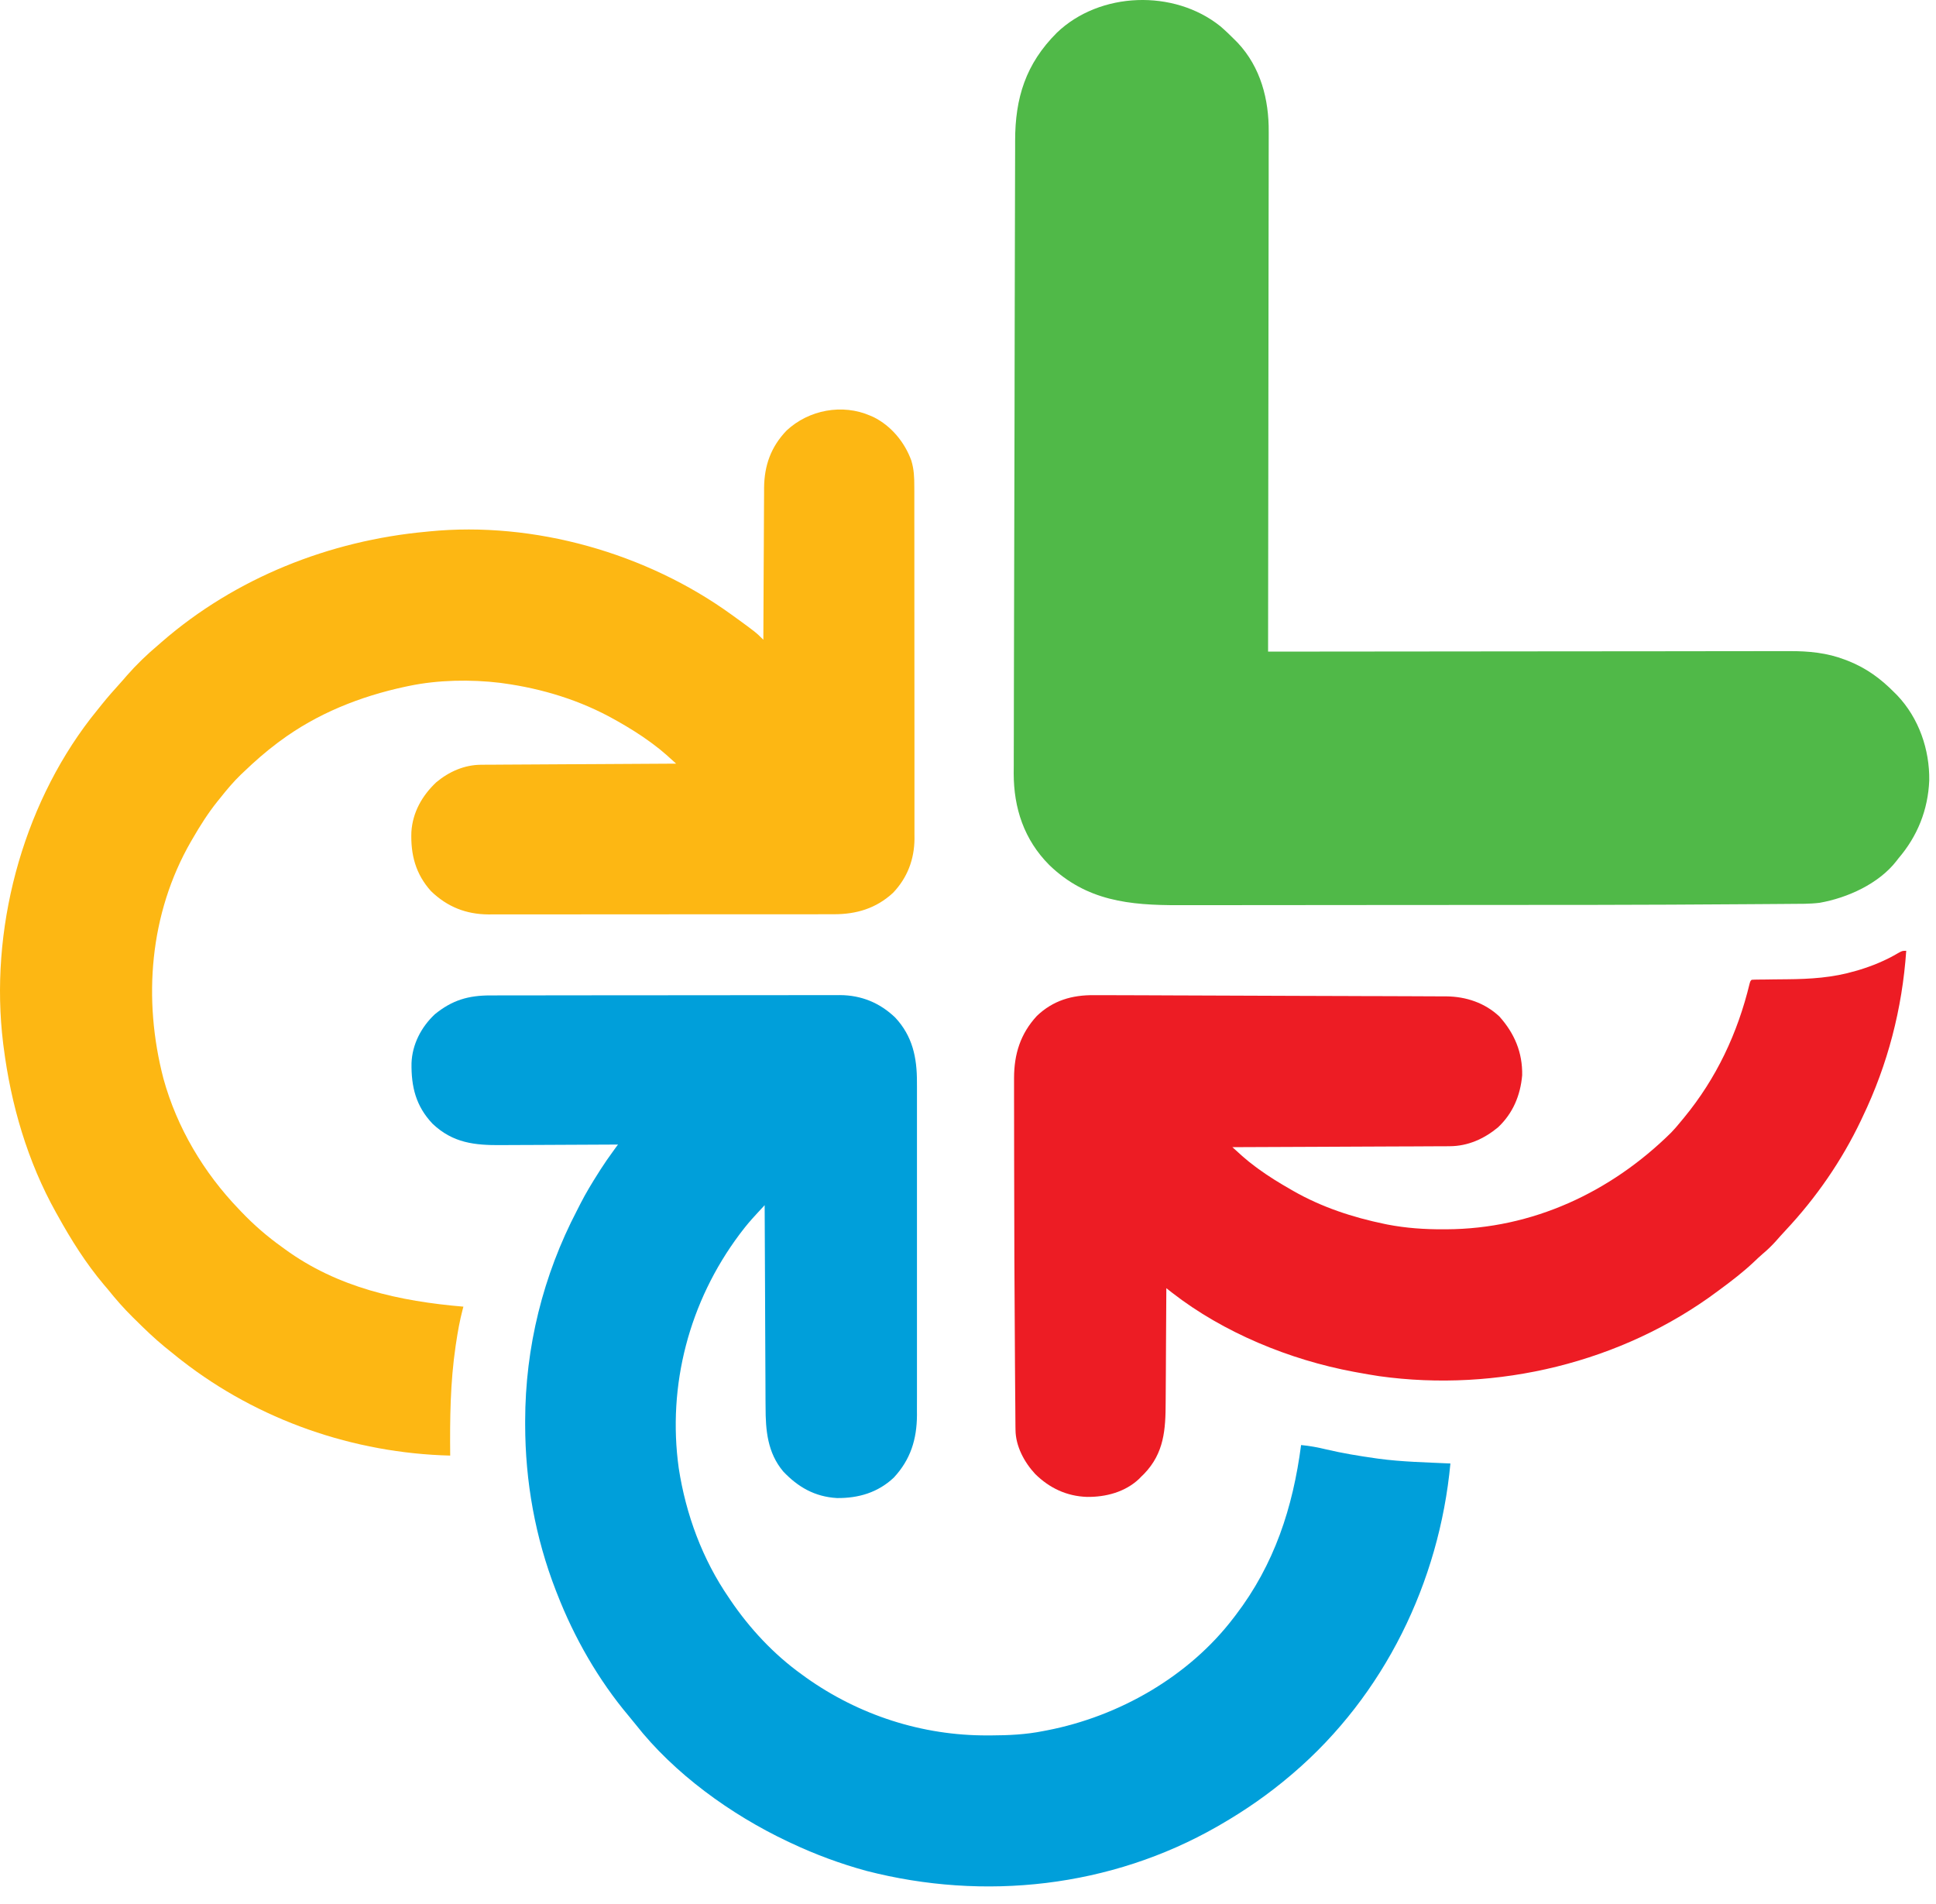 <svg width="61" height="60" viewBox="0 0 61 60" fill="none" xmlns="http://www.w3.org/2000/svg">
<path d="M38.448 0.825C38.611 0.964 38.763 1.111 38.914 1.263C38.942 1.292 38.971 1.32 39 1.35C39.722 2.121 39.983 3.134 39.975 4.157C39.975 4.229 39.975 4.3 39.975 4.371C39.975 4.565 39.975 4.758 39.974 4.952C39.973 5.161 39.973 5.37 39.974 5.58C39.974 5.942 39.973 6.304 39.972 6.667C39.971 7.19 39.97 7.714 39.97 8.238C39.97 9.087 39.969 9.937 39.967 10.787C39.966 11.612 39.964 12.437 39.964 13.262C39.964 13.313 39.964 13.364 39.964 13.417C39.963 13.672 39.963 13.928 39.963 14.183C39.961 16.3 39.958 18.417 39.955 20.534C39.99 20.534 40.026 20.534 40.063 20.534C42.189 20.531 44.316 20.529 46.442 20.528C46.697 20.528 46.953 20.527 47.208 20.527C47.285 20.527 47.285 20.527 47.362 20.527C48.185 20.527 49.008 20.526 49.831 20.525C50.675 20.523 51.52 20.523 52.365 20.523C52.886 20.522 53.406 20.522 53.927 20.521C54.285 20.52 54.642 20.52 55 20.52C55.206 20.52 55.412 20.52 55.618 20.519C55.807 20.519 55.996 20.519 56.185 20.519C56.254 20.519 56.322 20.519 56.389 20.519C56.983 20.515 57.573 20.572 58.132 20.789C58.164 20.801 58.197 20.814 58.231 20.826C58.805 21.054 59.256 21.384 59.688 21.822C59.719 21.853 59.751 21.885 59.784 21.918C60.459 22.632 60.802 23.62 60.787 24.595C60.749 25.519 60.417 26.351 59.812 27.055C59.785 27.091 59.785 27.091 59.756 27.129C59.198 27.849 58.213 28.294 57.335 28.449C57.021 28.488 56.704 28.482 56.388 28.484C56.304 28.485 56.22 28.485 56.136 28.486C55.901 28.488 55.666 28.49 55.431 28.491C55.277 28.492 55.123 28.493 54.969 28.494C51.827 28.518 48.684 28.518 45.541 28.518C45.353 28.518 45.166 28.518 44.978 28.518C44.932 28.518 44.885 28.518 44.837 28.518C44.073 28.519 43.309 28.519 42.544 28.52C41.749 28.521 40.953 28.522 40.157 28.522C39.715 28.522 39.273 28.522 38.83 28.523C38.457 28.523 38.083 28.524 37.71 28.523C37.52 28.523 37.331 28.523 37.141 28.524C35.593 28.528 34.233 28.394 33.059 27.257C32.27 26.464 31.94 25.47 31.94 24.368C31.941 24.287 31.942 24.206 31.942 24.124C31.942 24.036 31.942 23.948 31.942 23.86C31.942 23.62 31.943 23.379 31.944 23.139C31.945 22.879 31.945 22.619 31.945 22.359C31.945 21.88 31.946 21.401 31.948 20.922C31.949 20.48 31.951 20.037 31.951 19.594C31.951 19.565 31.951 19.535 31.951 19.505C31.952 19.386 31.952 19.266 31.952 19.147C31.954 18.027 31.957 16.907 31.96 15.788C31.963 14.795 31.965 13.801 31.967 12.808C31.967 12.554 31.967 12.299 31.968 12.045C31.968 12.014 31.968 11.982 31.968 11.95C31.969 11.118 31.971 10.287 31.973 9.455C31.974 9.366 31.974 9.276 31.974 9.187C31.974 9.127 31.974 9.068 31.974 9.008C31.975 8.595 31.976 8.182 31.977 7.77C31.978 7.237 31.979 6.705 31.981 6.172C31.982 5.916 31.983 5.659 31.983 5.403C31.983 5.168 31.984 4.933 31.985 4.697C31.985 4.613 31.985 4.528 31.985 4.443C31.984 3.086 32.318 2.013 33.3 1.031C34.654 -0.267 36.989 -0.344 38.448 0.825Z" fill="#50B948"/>
<path d="M27.424 13.1C27.474 13.122 27.474 13.122 27.525 13.144C28.082 13.422 28.504 13.934 28.714 14.512C28.799 14.79 28.809 15.045 28.808 15.335C28.808 15.384 28.809 15.432 28.809 15.483C28.809 15.617 28.809 15.752 28.809 15.887C28.809 16.032 28.809 16.178 28.809 16.323C28.81 16.608 28.81 16.893 28.81 17.178C28.81 17.41 28.81 17.641 28.81 17.873C28.81 17.906 28.81 17.939 28.81 17.973C28.81 18.04 28.81 18.107 28.81 18.174C28.811 18.803 28.811 19.431 28.811 20.06C28.81 20.634 28.811 21.209 28.812 21.783C28.812 22.373 28.813 22.964 28.813 23.554C28.812 23.885 28.813 24.217 28.813 24.548C28.814 24.83 28.814 25.112 28.813 25.394C28.813 25.538 28.813 25.681 28.813 25.825C28.814 25.981 28.814 26.138 28.813 26.294C28.813 26.339 28.814 26.384 28.814 26.43C28.809 27.081 28.591 27.66 28.138 28.135C27.605 28.627 26.982 28.812 26.27 28.81C26.199 28.81 26.199 28.81 26.125 28.81C25.965 28.811 25.806 28.811 25.646 28.811C25.531 28.811 25.416 28.811 25.301 28.811C25.022 28.812 24.743 28.812 24.464 28.812C24.237 28.812 24.009 28.812 23.782 28.812C23.734 28.812 23.734 28.812 23.684 28.812C23.619 28.812 23.553 28.812 23.487 28.812C22.871 28.812 22.254 28.812 21.638 28.812C21.075 28.812 20.512 28.812 19.949 28.813C19.37 28.814 18.791 28.814 18.212 28.814C17.887 28.814 17.562 28.814 17.238 28.815C16.961 28.815 16.684 28.815 16.408 28.815C16.267 28.815 16.126 28.815 15.985 28.815C15.832 28.816 15.679 28.815 15.526 28.815C15.482 28.815 15.438 28.815 15.393 28.816C14.682 28.811 14.095 28.578 13.582 28.084C13.093 27.542 12.936 26.928 12.962 26.215C13.001 25.6 13.3 25.072 13.743 24.654C14.148 24.315 14.631 24.102 15.161 24.099C15.242 24.099 15.242 24.099 15.325 24.098C15.385 24.098 15.445 24.098 15.505 24.098C15.568 24.097 15.631 24.097 15.694 24.096C15.866 24.095 16.037 24.094 16.208 24.093C16.387 24.093 16.567 24.091 16.746 24.09C17.085 24.088 17.424 24.086 17.763 24.084C18.149 24.082 18.535 24.08 18.921 24.078C19.716 24.073 20.51 24.069 21.304 24.064C21.238 24.005 21.172 23.945 21.106 23.886C21.069 23.852 21.032 23.819 20.994 23.785C20.859 23.666 20.72 23.554 20.575 23.447C20.547 23.426 20.519 23.405 20.49 23.384C20.164 23.145 19.823 22.935 19.472 22.735C19.44 22.717 19.409 22.699 19.376 22.681C18.289 22.068 17.084 21.699 15.85 21.531C15.804 21.525 15.804 21.525 15.758 21.518C14.834 21.407 13.804 21.424 12.894 21.614C12.853 21.623 12.811 21.631 12.768 21.64C11.346 21.945 9.987 22.486 8.815 23.358C8.789 23.377 8.764 23.396 8.738 23.415C8.368 23.692 8.025 23.994 7.691 24.314C7.656 24.346 7.622 24.379 7.587 24.412C7.351 24.641 7.144 24.887 6.941 25.144C6.908 25.185 6.875 25.225 6.841 25.267C6.548 25.635 6.302 26.025 6.067 26.432C6.05 26.46 6.034 26.489 6.016 26.519C4.709 28.792 4.497 31.486 5.15 33.991C5.575 35.534 6.417 36.951 7.524 38.102C7.548 38.128 7.573 38.154 7.598 38.18C8 38.602 8.423 38.968 8.898 39.307C8.922 39.325 8.947 39.343 8.972 39.361C10.639 40.579 12.588 41.005 14.601 41.176C14.594 41.204 14.586 41.233 14.578 41.262C14.486 41.612 14.423 41.965 14.37 42.323C14.365 42.353 14.361 42.383 14.356 42.414C14.186 43.568 14.174 44.705 14.185 45.869C11.138 45.793 8.141 44.752 5.734 42.879C5.7 42.852 5.666 42.826 5.631 42.799C5.526 42.716 5.422 42.632 5.318 42.546C5.277 42.514 5.237 42.482 5.196 42.448C4.86 42.173 4.55 41.873 4.243 41.568C4.212 41.538 4.212 41.538 4.181 41.507C3.902 41.231 3.647 40.942 3.403 40.636C3.358 40.583 3.313 40.529 3.268 40.477C2.705 39.808 2.243 39.073 1.821 38.31C1.792 38.26 1.792 38.26 1.764 38.209C0.866 36.599 0.346 34.815 0.114 32.994C0.109 32.956 0.104 32.917 0.099 32.878C-0.335 29.338 0.673 25.471 2.856 22.639C2.94 22.532 3.025 22.426 3.111 22.32C3.146 22.277 3.18 22.233 3.215 22.19C3.394 21.968 3.581 21.755 3.773 21.544C3.85 21.46 3.924 21.374 3.998 21.287C4.3 20.942 4.634 20.622 4.984 20.327C5.04 20.278 5.04 20.278 5.097 20.228C7.42 18.209 10.383 17.035 13.436 16.755C13.465 16.752 13.494 16.749 13.524 16.746C16.829 16.419 20.375 17.431 23.052 19.371C23.087 19.396 23.087 19.396 23.122 19.421C23.817 19.926 23.817 19.926 24.052 20.16C24.052 20.121 24.052 20.121 24.052 20.081C24.054 19.44 24.057 18.799 24.061 18.158C24.063 17.848 24.065 17.538 24.066 17.228C24.067 16.957 24.068 16.687 24.07 16.416C24.071 16.273 24.072 16.13 24.072 15.987C24.073 15.827 24.074 15.667 24.075 15.507C24.075 15.46 24.075 15.414 24.075 15.366C24.083 14.663 24.294 14.076 24.785 13.566C25.484 12.915 26.54 12.714 27.424 13.1Z" fill="#FDB713"/>
<path d="M15.453 31.368C15.501 31.368 15.55 31.368 15.6 31.368C15.733 31.368 15.867 31.367 16.001 31.367C16.145 31.367 16.29 31.367 16.434 31.367C16.75 31.366 17.065 31.366 17.381 31.366C17.578 31.366 17.775 31.366 17.972 31.365C18.519 31.365 19.065 31.364 19.611 31.364C19.646 31.364 19.681 31.364 19.717 31.364C19.77 31.364 19.77 31.364 19.824 31.364C19.895 31.364 19.966 31.364 20.037 31.364C20.072 31.364 20.107 31.364 20.143 31.364C20.713 31.364 21.284 31.363 21.854 31.362C22.44 31.361 23.026 31.361 23.612 31.361C23.941 31.361 24.27 31.36 24.598 31.36C24.878 31.359 25.158 31.359 25.438 31.359C25.581 31.359 25.724 31.359 25.867 31.359C26.022 31.358 26.177 31.358 26.332 31.359C26.377 31.359 26.421 31.358 26.467 31.358C27.139 31.362 27.719 31.599 28.206 32.065C28.752 32.649 28.895 33.33 28.891 34.109C28.891 34.155 28.892 34.201 28.892 34.249C28.892 34.403 28.892 34.557 28.892 34.71C28.892 34.821 28.892 34.932 28.892 35.043C28.892 35.312 28.892 35.581 28.892 35.85C28.892 36.069 28.892 36.288 28.892 36.506C28.892 36.538 28.892 36.569 28.892 36.601C28.892 36.665 28.892 36.728 28.892 36.791C28.892 37.386 28.892 37.98 28.892 38.574C28.891 39.082 28.891 39.591 28.892 40.1C28.892 40.692 28.892 41.284 28.892 41.876C28.892 41.939 28.892 42.002 28.892 42.066C28.892 42.097 28.892 42.128 28.892 42.16C28.892 42.378 28.892 42.596 28.892 42.815C28.892 43.081 28.892 43.347 28.892 43.614C28.892 43.749 28.892 43.885 28.892 44.021C28.892 44.168 28.892 44.316 28.891 44.464C28.892 44.506 28.892 44.548 28.892 44.591C28.888 45.356 28.69 45.995 28.163 46.562C27.661 47.035 27.049 47.214 26.371 47.207C25.675 47.167 25.144 46.863 24.676 46.367C24.182 45.777 24.122 45.075 24.122 44.338C24.121 44.269 24.121 44.199 24.12 44.129C24.119 43.942 24.119 43.754 24.118 43.566C24.117 43.37 24.116 43.173 24.115 42.976C24.113 42.604 24.112 42.233 24.11 41.861C24.109 41.437 24.107 41.014 24.105 40.59C24.1 39.719 24.096 38.849 24.093 37.978C24.02 38.057 23.947 38.137 23.873 38.216C23.842 38.249 23.842 38.249 23.811 38.284C23.654 38.453 23.506 38.627 23.367 38.811C23.345 38.84 23.323 38.87 23.299 38.9C21.718 41.015 21.022 43.65 21.386 46.267C21.611 47.724 22.13 49.136 22.969 50.354C22.994 50.391 22.994 50.391 23.019 50.429C23.622 51.318 24.384 52.136 25.259 52.763C25.324 52.811 25.324 52.811 25.39 52.859C27.064 54.05 29.058 54.696 31.113 54.687C31.15 54.687 31.186 54.687 31.224 54.687C31.784 54.685 32.327 54.66 32.877 54.549C32.913 54.542 32.95 54.535 32.987 54.528C35.257 54.089 37.463 52.831 38.872 50.977C38.892 50.952 38.912 50.926 38.932 50.899C40.153 49.301 40.737 47.511 40.995 45.537C41.267 45.562 41.522 45.61 41.786 45.674C42.296 45.794 42.809 45.879 43.327 45.952C43.359 45.956 43.391 45.961 43.424 45.966C44.176 46.068 44.942 46.082 45.7 46.118C45.349 49.858 43.617 53.417 40.746 55.878C40.719 55.901 40.693 55.923 40.666 55.946C39.977 56.533 39.24 57.046 38.456 57.498C38.404 57.528 38.404 57.528 38.351 57.559C35.002 59.476 31.016 59.916 27.292 58.954C26.478 58.731 25.689 58.439 24.926 58.079C24.887 58.061 24.848 58.043 24.808 58.024C23.029 57.18 21.243 55.894 20.022 54.334C19.952 54.245 19.881 54.158 19.808 54.072C18.857 52.944 18.09 51.603 17.557 50.23C17.543 50.195 17.53 50.16 17.515 50.124C16.864 48.446 16.549 46.69 16.547 44.893C16.547 44.853 16.547 44.814 16.547 44.774C16.55 42.453 17.109 40.194 18.184 38.136C18.222 38.062 18.26 37.988 18.297 37.914C18.464 37.589 18.652 37.279 18.848 36.971C18.871 36.933 18.895 36.896 18.919 36.858C19.046 36.661 19.177 36.47 19.315 36.282C19.344 36.241 19.374 36.201 19.404 36.159C19.438 36.114 19.438 36.114 19.472 36.067C19.449 36.068 19.426 36.068 19.402 36.068C18.838 36.071 18.273 36.074 17.709 36.076C17.436 36.077 17.163 36.078 16.89 36.08C16.626 36.082 16.363 36.083 16.099 36.083C15.999 36.083 15.898 36.084 15.798 36.085C14.954 36.092 14.27 36.02 13.628 35.411C13.102 34.854 12.956 34.247 12.966 33.505C12.987 32.912 13.271 32.364 13.703 31.96C14.252 31.514 14.76 31.368 15.453 31.368Z" fill="#009FDA"/>
<path d="M60.062 29.962C59.936 31.786 59.48 33.546 58.688 35.195C58.671 35.231 58.654 35.268 58.636 35.306C58.028 36.582 57.223 37.745 56.256 38.777C56.153 38.887 56.053 38.999 55.954 39.112C55.822 39.258 55.686 39.39 55.535 39.516C55.441 39.597 55.351 39.682 55.261 39.768C54.925 40.085 54.564 40.362 54.192 40.636C54.156 40.663 54.156 40.663 54.118 40.691C51.105 42.939 47.169 43.884 43.455 43.366C43.231 43.332 43.008 43.293 42.785 43.252C42.72 43.24 42.72 43.24 42.653 43.228C40.636 42.852 38.551 41.997 36.929 40.735C36.896 40.709 36.862 40.682 36.827 40.655C36.801 40.635 36.776 40.615 36.749 40.594C36.749 40.617 36.749 40.639 36.749 40.663C36.746 41.215 36.743 41.768 36.739 42.321C36.737 42.588 36.736 42.855 36.735 43.123C36.733 43.381 36.732 43.639 36.73 43.897C36.729 43.996 36.728 44.094 36.728 44.192C36.726 45.052 36.68 45.789 36.05 46.443C36.02 46.473 35.989 46.503 35.958 46.533C35.934 46.557 35.911 46.581 35.887 46.606C35.446 47.02 34.84 47.178 34.248 47.171C33.608 47.149 33.066 46.893 32.615 46.447C32.273 46.078 32.001 45.573 31.997 45.059C31.996 45.022 31.996 44.985 31.995 44.946C31.995 44.905 31.995 44.864 31.994 44.822C31.994 44.778 31.994 44.735 31.993 44.69C31.992 44.542 31.991 44.395 31.99 44.248C31.989 44.142 31.988 44.036 31.987 43.931C31.985 43.611 31.982 43.291 31.98 42.972C31.979 42.851 31.979 42.73 31.978 42.61C31.963 40.629 31.956 38.649 31.954 36.668C31.954 36.427 31.953 36.186 31.953 35.945C31.952 35.65 31.952 35.355 31.952 35.06C31.952 34.909 31.952 34.758 31.951 34.607C31.951 34.442 31.951 34.278 31.951 34.113C31.951 34.066 31.951 34.018 31.951 33.969C31.953 33.215 32.152 32.576 32.669 32.015C33.179 31.527 33.777 31.353 34.472 31.36C34.545 31.36 34.545 31.36 34.62 31.36C34.755 31.36 34.889 31.36 35.024 31.361C35.17 31.362 35.316 31.362 35.461 31.362C35.746 31.363 36.031 31.364 36.316 31.365C36.548 31.366 36.779 31.367 37.011 31.368C37.044 31.368 37.077 31.368 37.111 31.368C37.179 31.368 37.246 31.369 37.313 31.369C37.942 31.371 38.571 31.373 39.2 31.376C39.739 31.379 40.278 31.38 40.817 31.382C41.444 31.383 42.07 31.385 42.697 31.388C42.764 31.388 42.831 31.388 42.898 31.389C42.931 31.389 42.964 31.389 42.998 31.389C43.229 31.39 43.46 31.39 43.691 31.391C43.974 31.392 44.256 31.393 44.538 31.394C44.681 31.395 44.825 31.396 44.969 31.396C45.125 31.396 45.281 31.397 45.438 31.398C45.482 31.398 45.527 31.398 45.574 31.398C46.194 31.405 46.786 31.602 47.244 32.033C47.72 32.566 47.974 33.166 47.961 33.884C47.905 34.52 47.669 35.085 47.198 35.527C46.76 35.888 46.251 36.118 45.679 36.12C45.65 36.121 45.62 36.121 45.59 36.121C45.492 36.122 45.394 36.122 45.296 36.122C45.225 36.122 45.155 36.123 45.084 36.123C44.893 36.124 44.702 36.125 44.511 36.126C44.312 36.126 44.112 36.127 43.912 36.128C43.534 36.13 43.156 36.132 42.778 36.133C42.347 36.135 41.917 36.137 41.486 36.139C40.601 36.143 39.716 36.147 38.831 36.15C38.897 36.21 38.963 36.27 39.029 36.329C39.066 36.362 39.102 36.395 39.14 36.43C39.275 36.549 39.414 36.661 39.559 36.768C39.587 36.789 39.615 36.81 39.644 36.831C39.97 37.069 40.312 37.279 40.662 37.479C40.691 37.496 40.719 37.512 40.749 37.529C41.641 38.04 42.624 38.363 43.629 38.57C43.659 38.576 43.689 38.582 43.721 38.589C44.303 38.701 44.884 38.741 45.476 38.738C45.525 38.738 45.525 38.738 45.574 38.738C48.28 38.726 50.746 37.575 52.652 35.694C52.756 35.587 52.85 35.477 52.944 35.361C52.981 35.316 53.019 35.27 53.057 35.225C54.082 33.981 54.75 32.558 55.127 30.997C55.15 30.917 55.15 30.917 55.191 30.876C55.251 30.871 55.311 30.87 55.371 30.869C55.409 30.869 55.447 30.868 55.487 30.868C55.529 30.868 55.571 30.867 55.614 30.867C55.703 30.866 55.792 30.865 55.882 30.863C56.022 30.862 56.162 30.86 56.303 30.859C57.039 30.853 57.752 30.809 58.462 30.598C58.498 30.588 58.534 30.577 58.571 30.567C58.999 30.437 59.42 30.264 59.805 30.035C59.938 29.962 59.938 29.962 60.062 29.962Z" fill="#ED1C24"/>
</svg>
